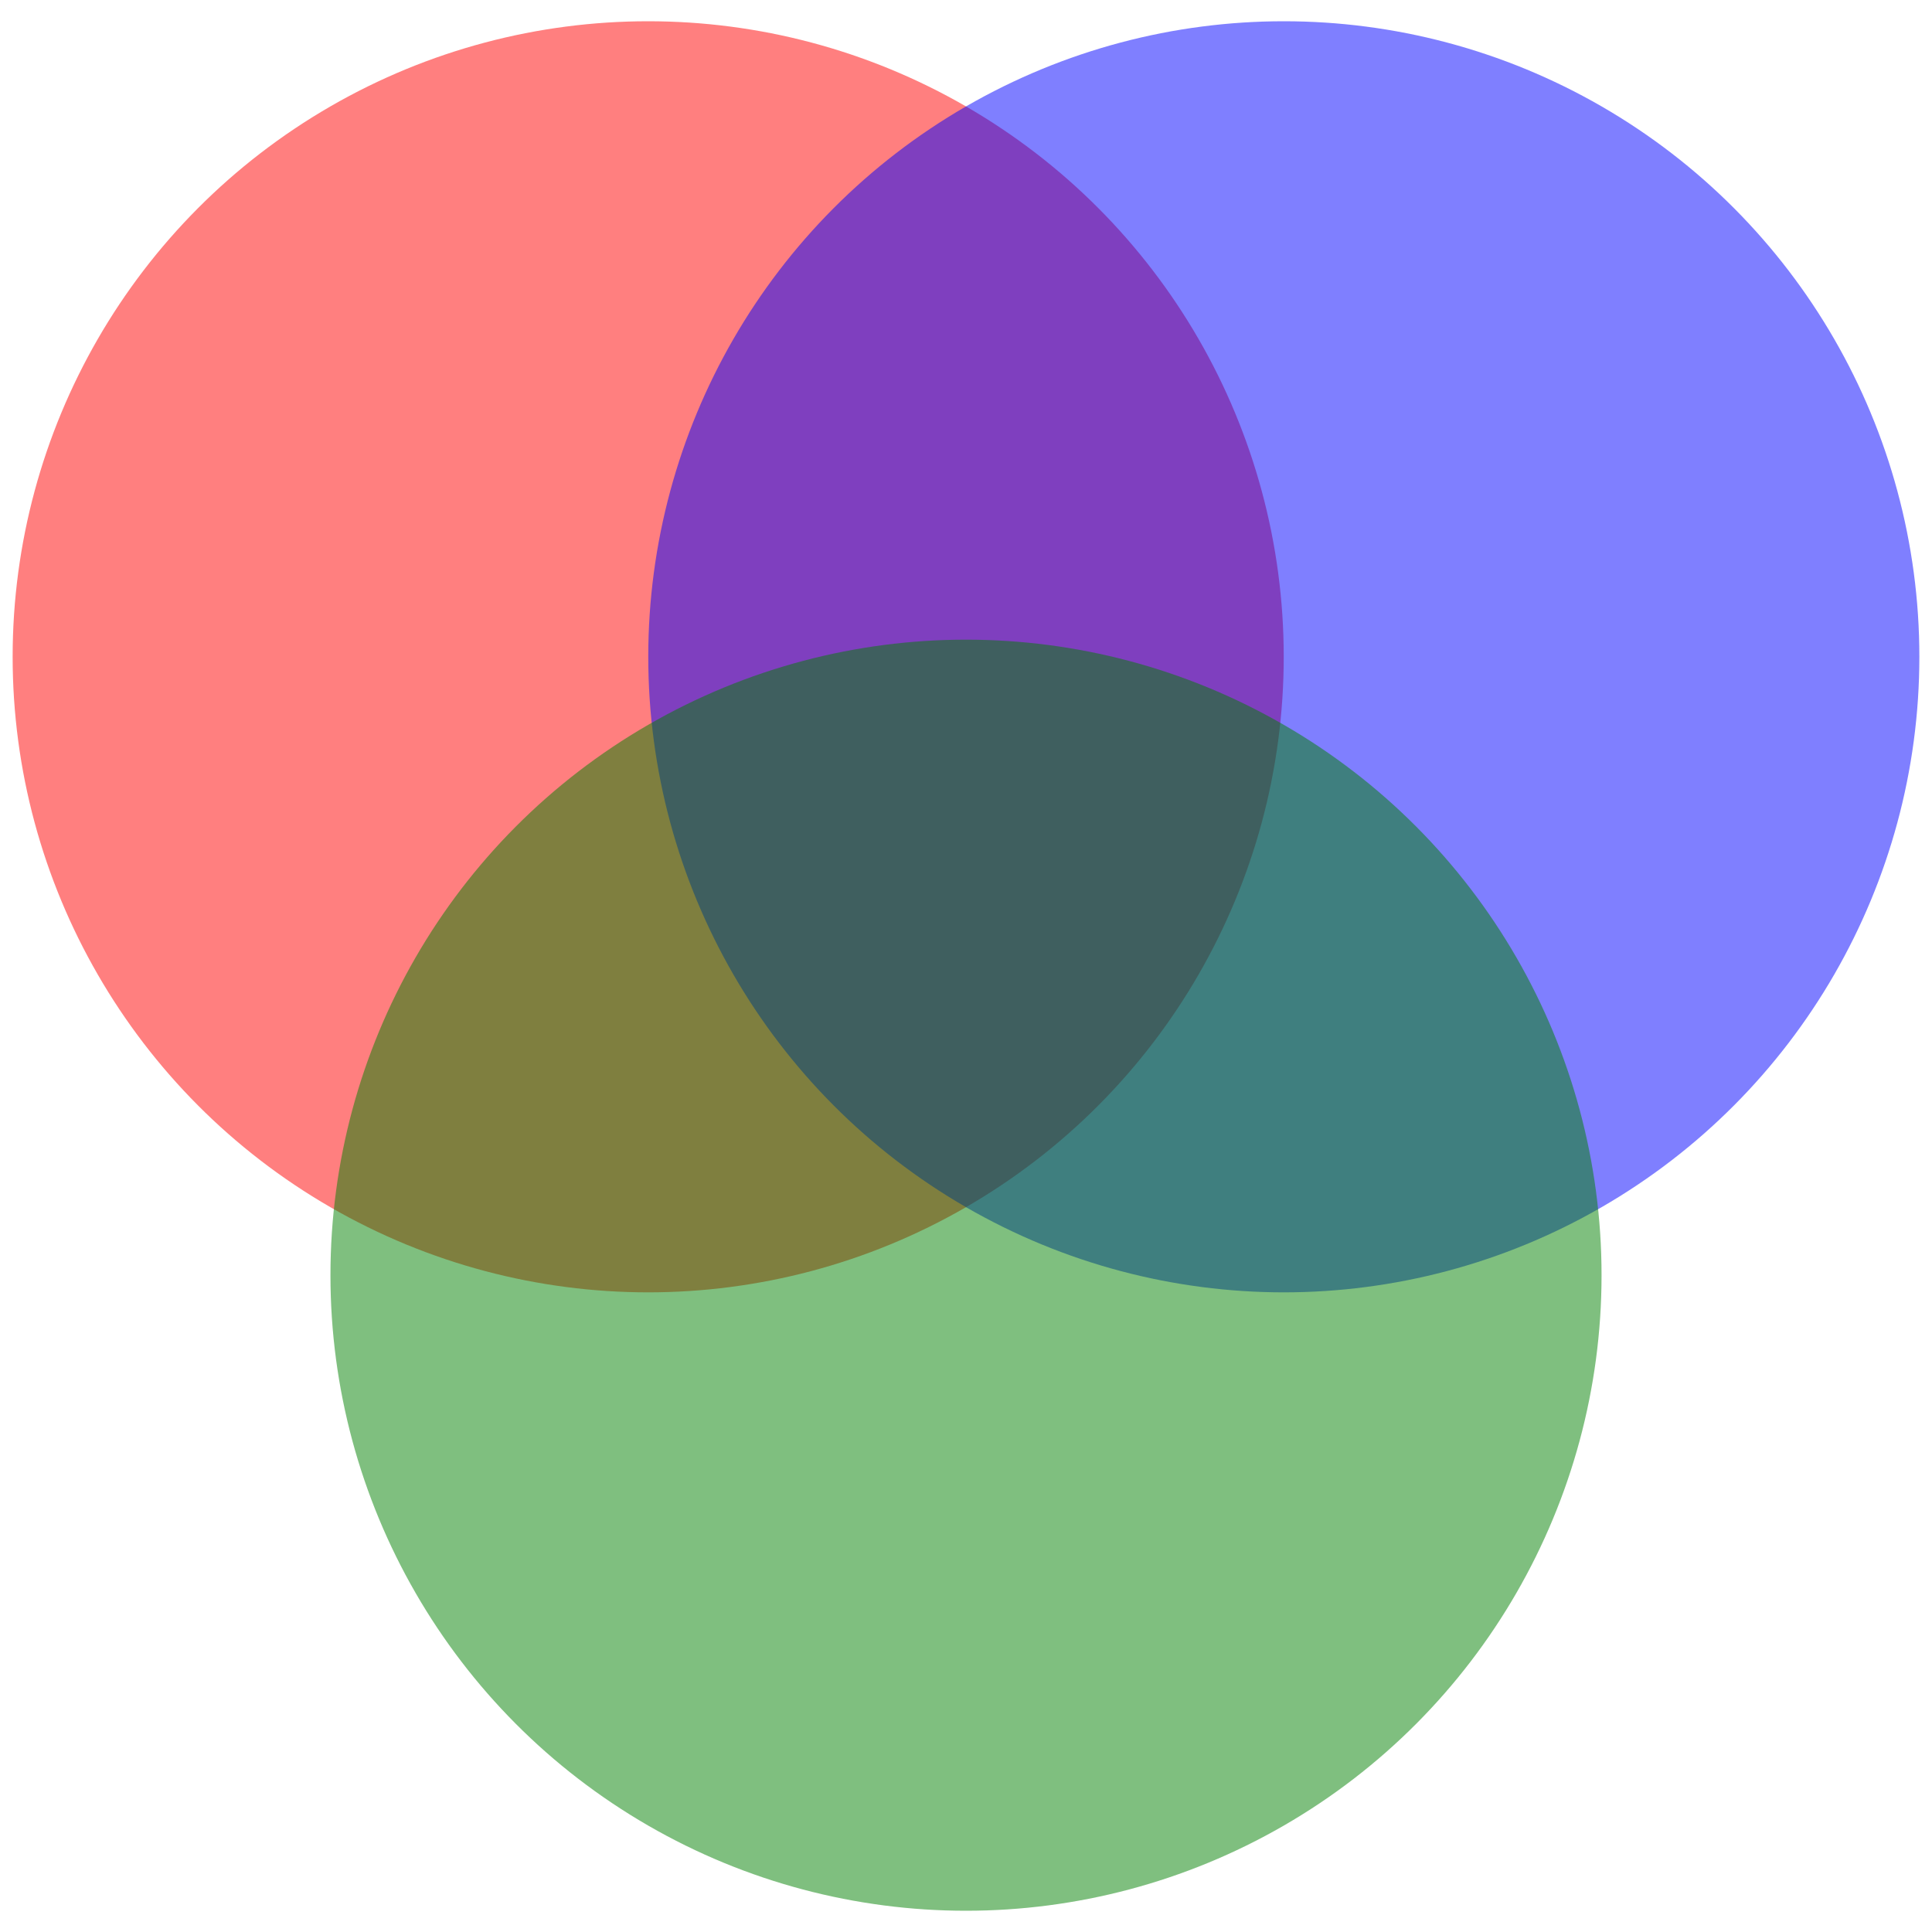 <svg version="1.1" xmlns="http://www.w3.org/2000/svg" xmlns:xlink="http://www.w3.org/1999/xlink" x="0px" y="0px" viewBox="0 0 24 24" xml:space="preserve"><circle fill="red" cx="8.052" cy="8.159" r="7.895"/><circle fill="blue" cx="15.948" cy="8.159" r="7.895"/><circle fill="green" cx="12" cy="15.841" r="7.895"/><style type="text/css">circle{opacity:0.5}</style></svg>